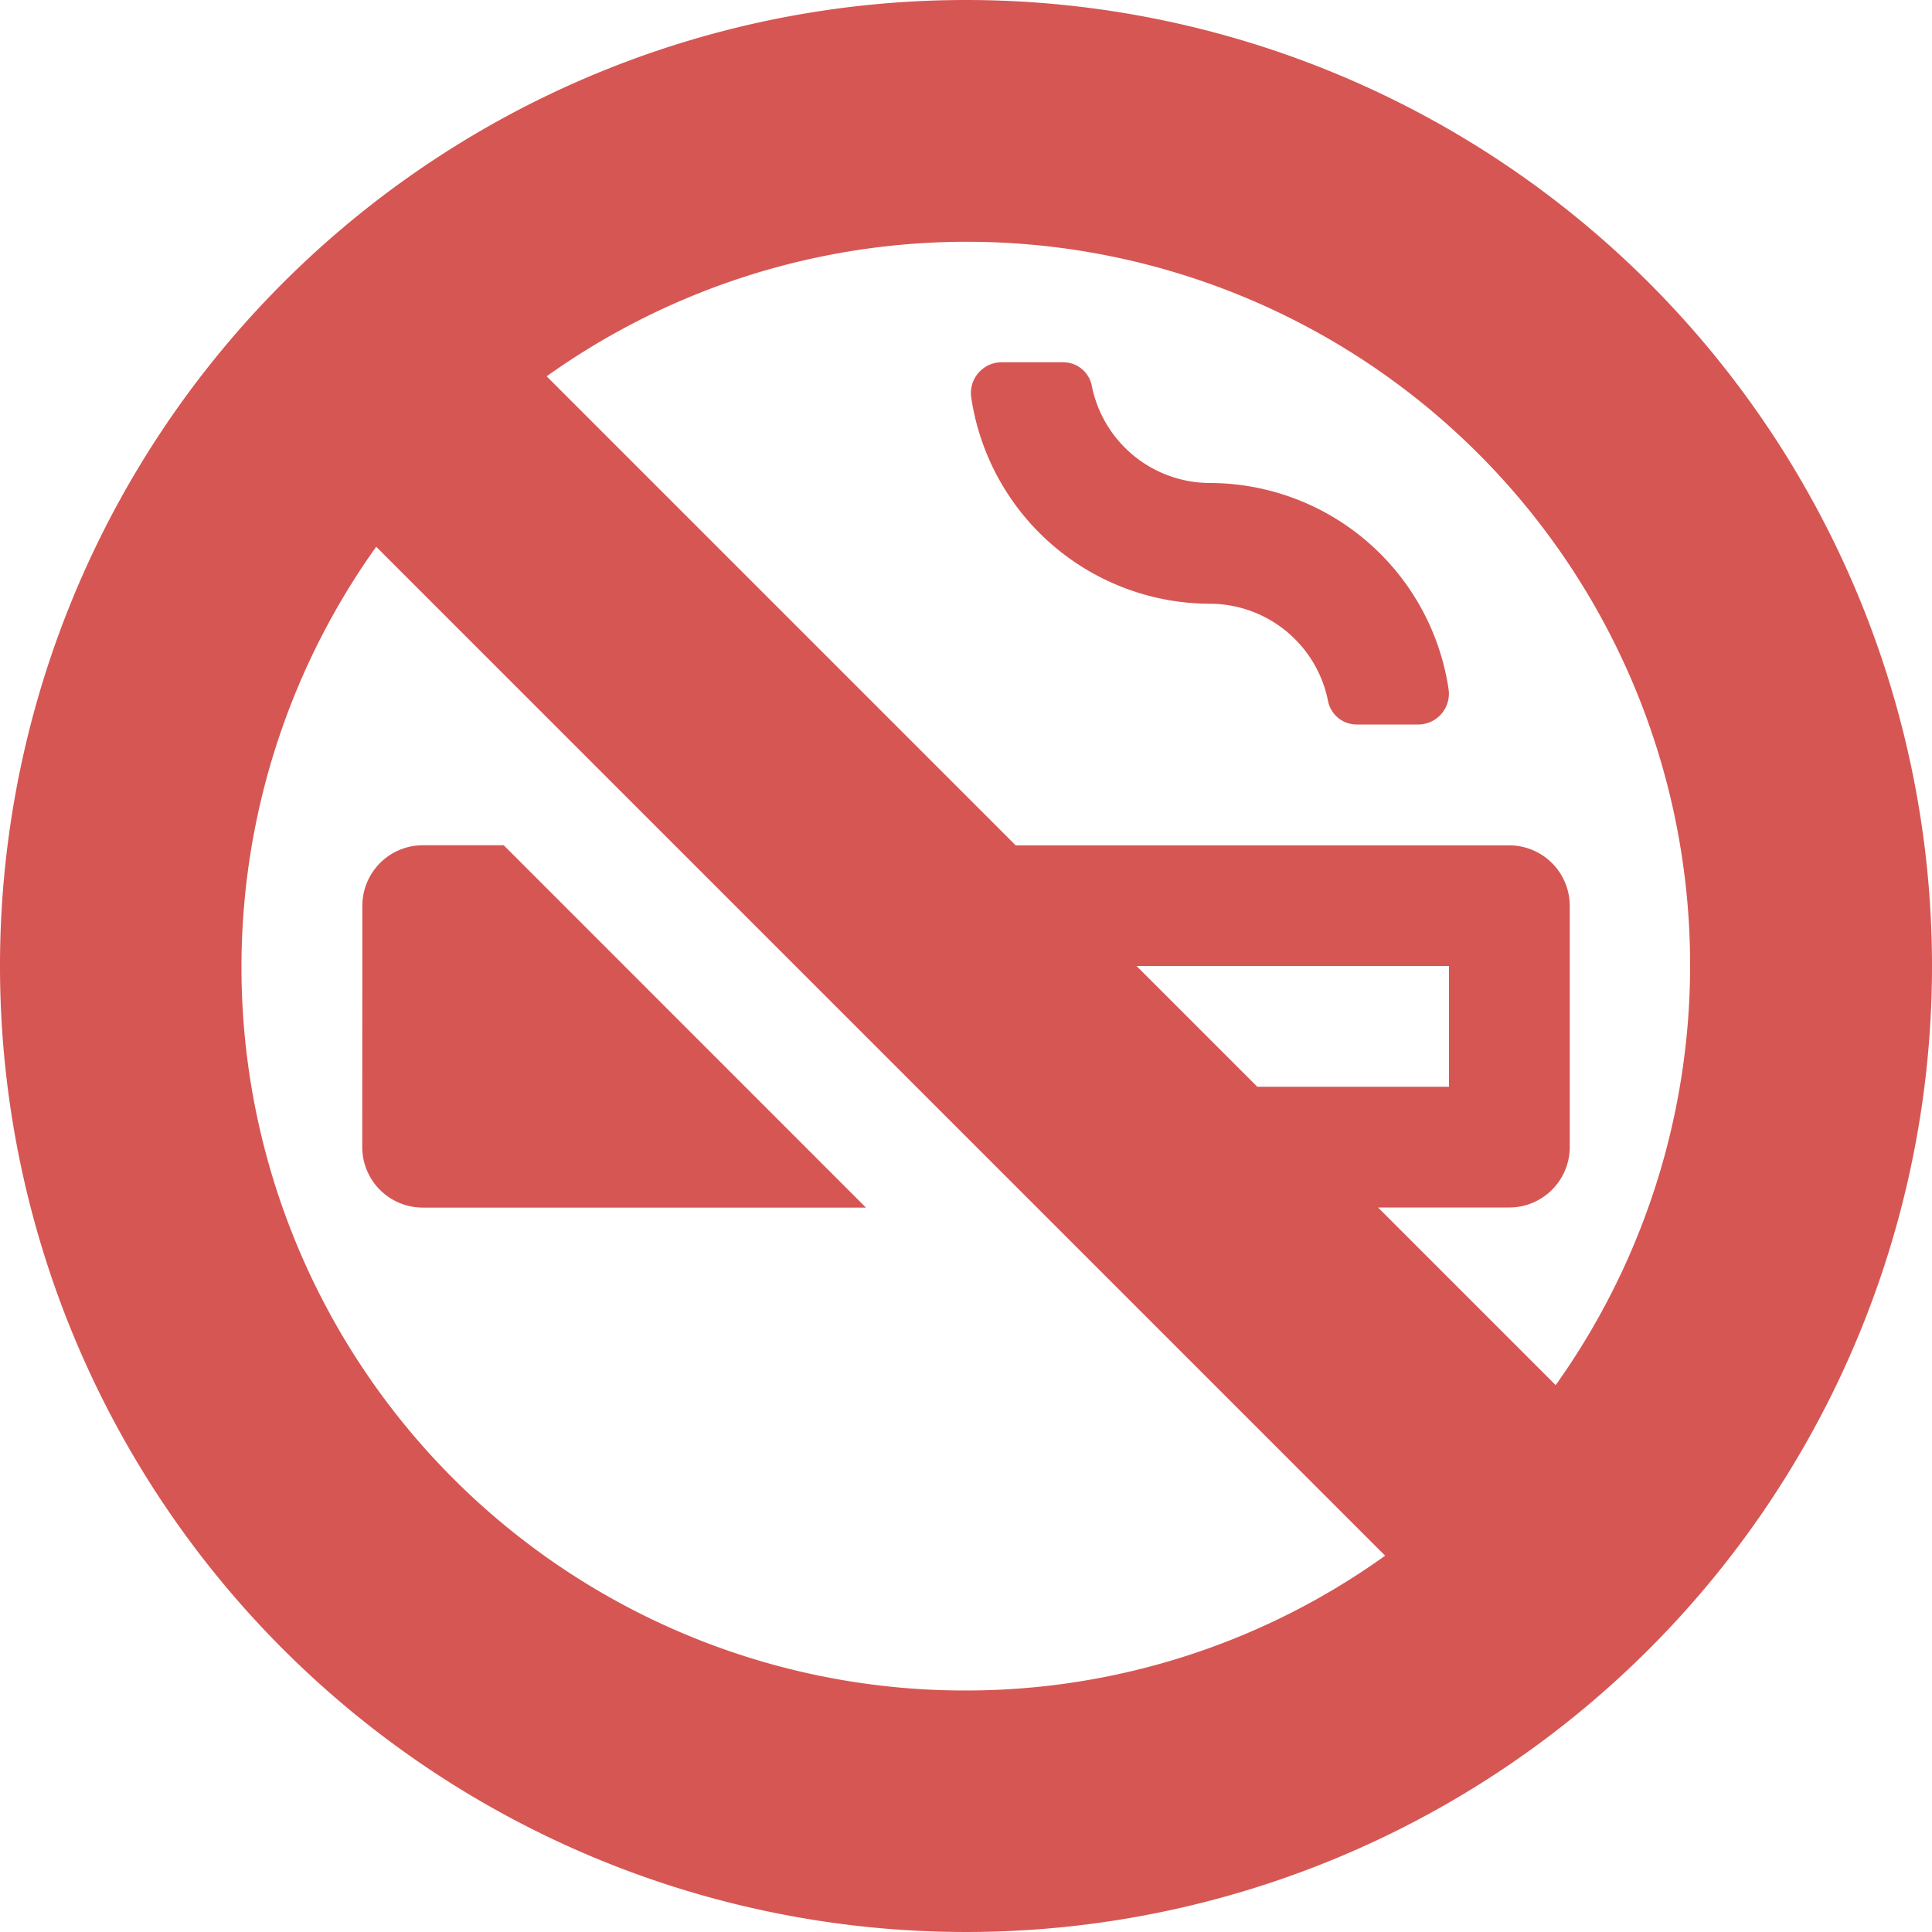 <svg xmlns="http://www.w3.org/2000/svg" width="18" height="18" viewBox="0 0 18 18">
  <path id="Icon_awesome-smoking-ban" data-name="Icon awesome-smoking-ban" d="M3.375,10.688a.564.564,0,0,0,.563.563H8.068L4.693,7.875H3.938a.564.564,0,0,0-.562.563ZM9,0a9,9,0,1,0,9,9A9,9,0,0,0,9,0ZM9,15.75A6.739,6.739,0,0,1,3.505,5.094l9.4,9.4A6.7,6.7,0,0,1,9,15.75ZM10.589,9H13.5v1.125H11.714Zm3.906,3.906L12.839,11.25h1.223a.564.564,0,0,0,.563-.562V8.438a.564.564,0,0,0-.562-.562h-4.6l-4.37-4.37a6.739,6.739,0,0,1,9.4,9.4ZM11.271,4.5a1.125,1.125,0,0,1-1.1-.911A.272.272,0,0,0,9.9,3.375h-.57a.287.287,0,0,0-.281.33,2.253,2.253,0,0,0,2.225,1.92,1.125,1.125,0,0,1,1.1.911.272.272,0,0,0,.271.214h.57a.287.287,0,0,0,.281-.33A2.253,2.253,0,0,0,11.271,4.5Z" fill="#d65653"/>
</svg>
